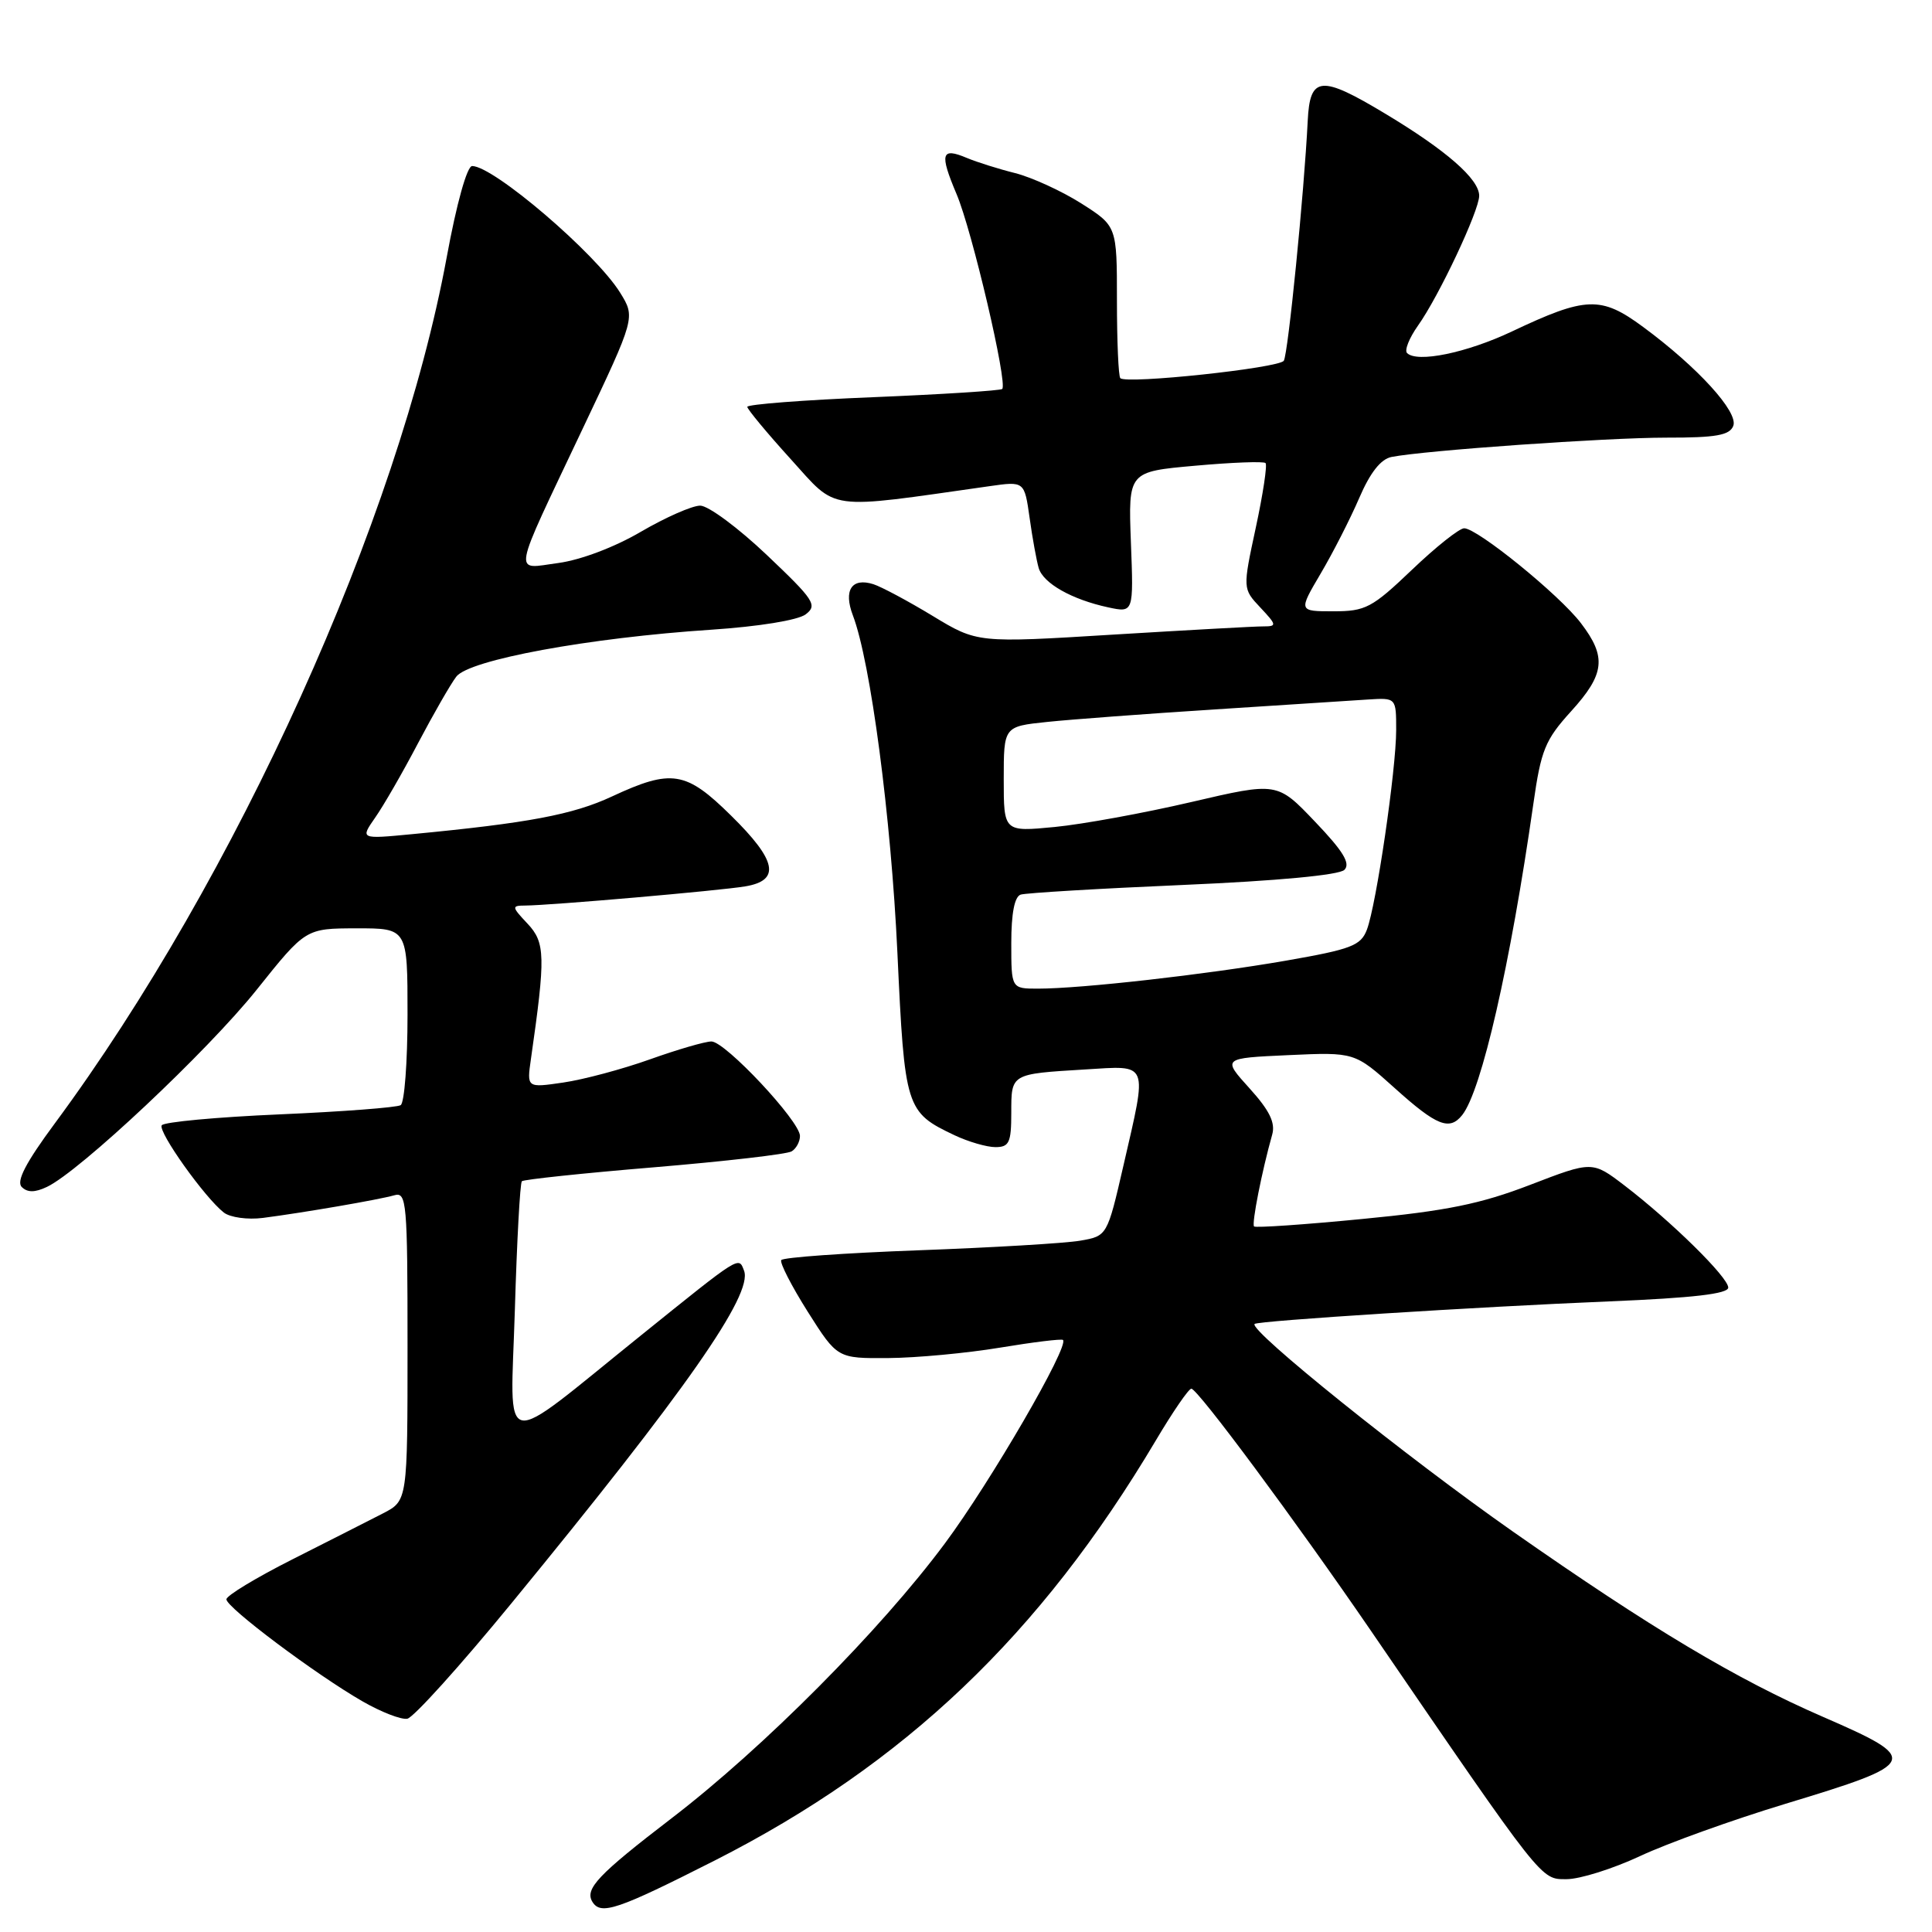 <?xml version="1.0" encoding="UTF-8" standalone="no"?>
<!DOCTYPE svg PUBLIC "-//W3C//DTD SVG 1.1//EN" "http://www.w3.org/Graphics/SVG/1.1/DTD/svg11.dtd" >
<svg xmlns="http://www.w3.org/2000/svg" xmlns:xlink="http://www.w3.org/1999/xlink" version="1.1" viewBox="0 0 256 256">
 <g >
 <path fill="currentColor"
d=" M 94.72 246.52 C 119.88 233.74 137.83 216.65 153.15 190.87 C 155.39 187.09 157.51 184.00 157.86 184.01 C 158.70 184.02 171.68 201.53 181.61 216.02 C 204.64 249.67 204.12 249.00 207.58 249.00 C 209.34 249.00 213.73 247.62 217.34 245.93 C 220.95 244.24 229.60 241.13 236.56 239.02 C 254.39 233.62 254.59 233.16 241.55 227.49 C 230.03 222.48 218.79 215.76 200.51 202.97 C 186.35 193.05 165.43 176.24 166.24 175.43 C 166.65 175.01 195.95 173.15 213.25 172.44 C 224.34 171.98 229.00 171.44 229.00 170.61 C 229.00 169.25 221.49 161.86 215.25 157.08 C 210.99 153.83 210.99 153.83 202.75 157.00 C 196.18 159.53 191.65 160.45 180.52 161.52 C 172.83 162.27 166.38 162.71 166.17 162.51 C 165.83 162.16 167.21 155.17 168.57 150.35 C 169.02 148.77 168.22 147.14 165.57 144.21 C 161.95 140.21 161.95 140.21 170.73 139.81 C 179.50 139.41 179.50 139.41 184.83 144.20 C 190.37 149.19 192.07 149.86 193.75 147.75 C 196.32 144.50 200.12 127.89 203.18 106.50 C 204.19 99.38 204.74 98.04 208.16 94.27 C 212.66 89.32 212.91 87.06 209.48 82.57 C 206.63 78.82 195.76 70.00 194.01 70.00 C 193.37 70.00 190.26 72.47 187.09 75.50 C 181.80 80.55 180.94 81.00 176.69 81.00 C 172.05 81.00 172.05 81.00 174.99 76.01 C 176.61 73.27 178.91 68.76 180.10 66.00 C 181.54 62.64 182.96 60.83 184.38 60.55 C 188.80 59.68 212.84 57.99 220.78 57.99 C 227.39 58.00 229.18 57.68 229.67 56.43 C 230.37 54.60 224.96 48.66 217.72 43.32 C 212.14 39.20 210.16 39.27 200.34 43.92 C 194.33 46.76 187.78 48.11 186.44 46.78 C 186.08 46.41 186.73 44.79 187.88 43.16 C 190.65 39.28 196.00 27.92 196.00 25.94 C 196.00 23.73 191.64 19.92 183.58 15.08 C 175.01 9.92 173.57 10.05 173.28 16.01 C 172.80 25.61 170.68 46.90 170.11 47.80 C 169.49 48.77 149.26 50.93 148.45 50.11 C 148.20 49.87 148.00 45.23 148.00 39.81 C 148.00 29.96 148.00 29.96 143.27 26.95 C 140.66 25.30 136.72 23.50 134.52 22.94 C 132.31 22.39 129.43 21.48 128.12 20.93 C 124.71 19.49 124.47 20.33 126.75 25.72 C 128.81 30.57 133.54 50.79 132.80 51.54 C 132.57 51.76 124.88 52.25 115.70 52.63 C 106.51 53.00 99.01 53.58 99.02 53.91 C 99.03 54.23 101.61 57.35 104.77 60.83 C 111.07 67.78 109.21 67.53 131.12 64.42 C 135.74 63.76 135.74 63.76 136.43 68.63 C 136.80 71.31 137.35 74.29 137.63 75.26 C 138.22 77.29 142.02 79.44 146.85 80.48 C 150.21 81.20 150.21 81.20 149.85 71.85 C 149.50 62.50 149.50 62.50 158.37 61.71 C 163.25 61.27 167.45 61.11 167.69 61.36 C 167.94 61.60 167.36 65.45 166.40 69.91 C 164.66 78.01 164.66 78.01 167.00 80.50 C 169.18 82.82 169.21 83.00 167.42 83.00 C 166.37 82.99 157.40 83.49 147.50 84.09 C 129.50 85.20 129.50 85.20 123.58 81.61 C 120.33 79.64 116.79 77.75 115.73 77.41 C 112.86 76.50 111.74 78.20 113.01 81.54 C 115.36 87.70 118.07 108.25 118.91 126.23 C 119.87 146.90 120.02 147.36 126.49 150.43 C 128.31 151.29 130.75 152.00 131.90 152.00 C 133.72 152.00 134.00 151.40 134.00 147.47 C 134.00 142.25 133.90 142.31 143.75 141.71 C 152.33 141.19 152.06 140.52 148.86 154.45 C 146.71 163.78 146.71 163.78 143.11 164.40 C 141.12 164.74 131.49 165.31 121.71 165.67 C 111.93 166.03 103.74 166.61 103.52 166.97 C 103.30 167.32 104.88 170.40 107.03 173.81 C 110.95 180.00 110.95 180.00 117.72 179.95 C 121.45 179.92 128.10 179.30 132.50 178.57 C 136.90 177.84 140.66 177.38 140.85 177.55 C 141.72 178.34 131.26 196.36 125.21 204.50 C 116.68 215.99 101.16 231.60 89.00 240.92 C 79.22 248.42 77.45 250.30 78.50 252.01 C 79.62 253.81 81.82 253.06 94.72 246.52 Z  M 67.73 212.49 C 90.89 184.26 99.80 171.52 98.59 168.37 C 97.86 166.47 98.24 166.22 84.84 177.02 C 65.85 192.31 67.64 192.68 68.22 173.63 C 68.49 164.45 68.91 156.75 69.15 156.52 C 69.38 156.29 77.27 155.45 86.69 154.67 C 96.10 153.88 104.30 152.94 104.90 152.56 C 105.51 152.19 106.00 151.27 106.00 150.52 C 106.00 148.57 96.10 138.00 94.27 138.00 C 93.43 138.00 89.76 139.07 86.12 140.37 C 82.48 141.67 77.32 143.05 74.65 143.44 C 69.80 144.15 69.80 144.15 70.35 140.33 C 72.30 126.74 72.26 124.90 69.91 122.40 C 67.79 120.15 67.77 120.00 69.58 119.99 C 72.93 119.97 95.36 118.02 98.75 117.45 C 103.47 116.66 102.94 114.03 96.86 108.06 C 90.88 102.16 88.99 101.86 81.08 105.54 C 75.91 107.95 69.99 109.06 54.61 110.53 C 47.73 111.19 47.73 111.19 49.71 108.34 C 50.81 106.78 53.36 102.35 55.38 98.50 C 57.41 94.65 59.69 90.67 60.46 89.66 C 62.15 87.43 78.01 84.51 94.25 83.44 C 100.54 83.02 105.72 82.18 106.75 81.41 C 108.35 80.20 107.90 79.51 101.61 73.54 C 97.82 69.94 93.85 67.00 92.78 67.00 C 91.71 67.00 88.18 68.56 84.92 70.46 C 81.45 72.50 76.94 74.20 73.99 74.60 C 67.95 75.40 67.67 76.95 77.22 56.78 C 84.20 42.06 84.20 42.06 82.17 38.78 C 78.95 33.59 65.41 22.00 62.56 22.00 C 61.89 22.00 60.50 26.95 59.19 34.10 C 52.78 68.86 31.31 116.32 7.26 148.86 C 3.42 154.05 2.13 156.53 2.88 157.28 C 3.63 158.03 4.62 158.03 6.22 157.27 C 10.55 155.22 27.52 139.27 34.00 131.16 C 40.50 123.02 40.50 123.02 47.25 123.01 C 54.00 123.00 54.00 123.00 54.00 134.44 C 54.00 140.73 53.59 146.13 53.09 146.44 C 52.59 146.75 45.37 147.30 37.05 147.66 C 28.73 148.02 21.70 148.67 21.43 149.11 C 20.91 149.96 27.14 158.71 29.66 160.67 C 30.50 161.32 32.82 161.64 34.84 161.38 C 40.24 160.68 50.24 158.96 52.25 158.38 C 53.88 157.90 54.00 159.31 54.00 178.36 C 54.00 198.85 54.00 198.85 50.75 200.53 C 48.96 201.45 43.56 204.19 38.75 206.62 C 33.94 209.05 30.00 211.43 30.00 211.92 C 30.00 213.00 41.86 221.89 48.04 225.44 C 50.49 226.85 53.16 227.89 53.97 227.74 C 54.78 227.60 60.97 220.74 67.73 212.49 Z  M 134.00 124.97 C 134.00 121.02 134.43 118.80 135.25 118.54 C 135.94 118.32 145.62 117.74 156.76 117.26 C 169.28 116.72 177.45 115.95 178.14 115.26 C 178.98 114.42 177.97 112.77 174.25 108.88 C 169.24 103.62 169.24 103.62 157.87 106.27 C 151.62 107.73 143.46 109.22 139.75 109.58 C 133.00 110.23 133.00 110.23 133.00 103.25 C 133.00 96.26 133.00 96.26 138.75 95.66 C 141.91 95.33 151.93 94.58 161.00 94.00 C 170.07 93.42 179.19 92.83 181.25 92.69 C 185.00 92.45 185.00 92.45 185.00 96.73 C 185.00 101.97 182.37 119.90 181.12 123.19 C 180.31 125.31 179.06 125.78 170.35 127.30 C 159.74 129.14 143.27 131.00 137.54 131.00 C 134.00 131.00 134.00 131.00 134.00 124.97 Z "/>
</g>
</svg>
